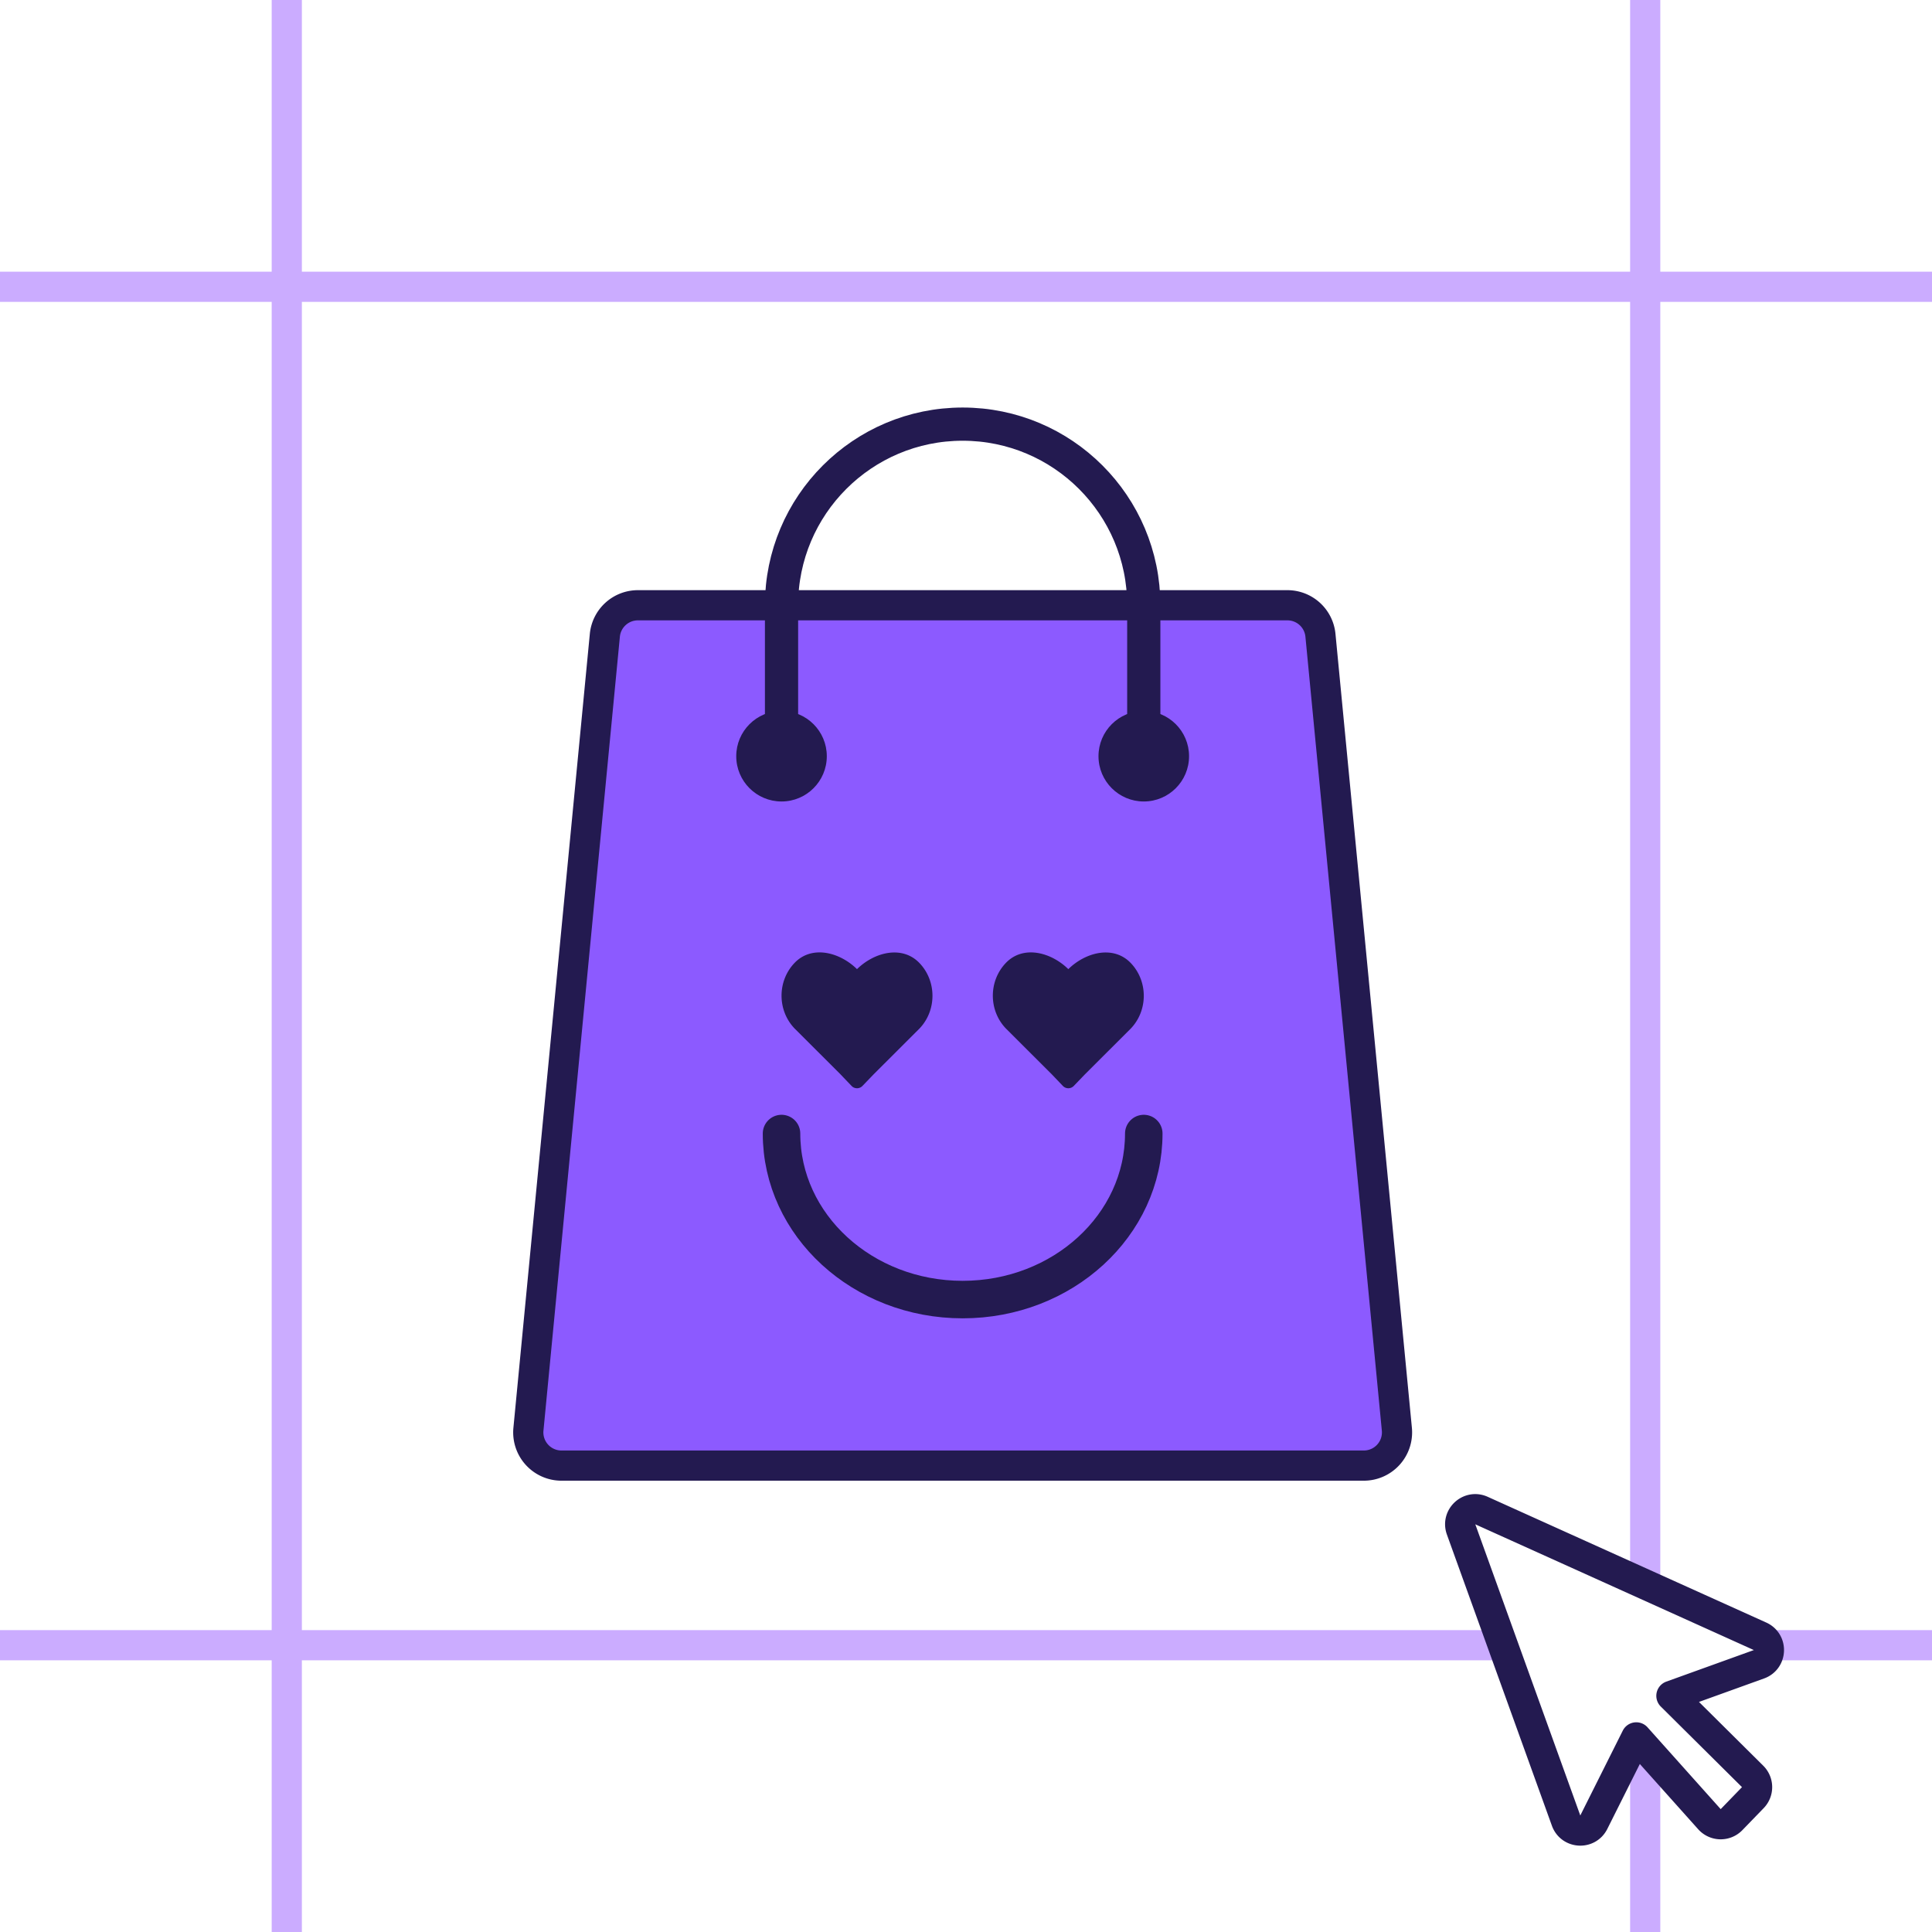 
<svg id="cart-empty" xmlns="http://www.w3.org/2000/svg" xmlns:xlink="http://www.w3.org/1999/xlink" width="128" height="128" fill="none" xmlns:v="https://vecta.io/nano">
<g stroke="#cbacff" stroke-width="2" stroke-linecap="square">
<path d="M19 1v126M109 1v126"/>
<path d="M1 19h126M1 109h126"/>
</g>
<g filter="url(#B)">
<mask id="A" maskUnits="userSpaceOnUse" x="30" y="24" width="67" height="78" fill="#000">
<path fill="#fff" d="M30 24h67v78H30z"/><path fill-rule="evenodd" d="M52.924 39.1h21.71c-.505-5.551-5.172-9.9-10.855-9.9s-10.35 4.349-10.855 9.9zm23.917 0h8.453a3.2 3.2 0 0 1 3.185 2.893l5.063 52.6a3.2 3.2 0 0 1-3.185 3.507H37.2a3.2 3.2 0 0 1-3.185-3.507l5.063-52.6a3.2 3.2 0 0 1 3.185-2.893h8.453C51.227 32.332 56.88 27 63.778 27s12.552 5.332 13.062 12.1z"/></mask>
<path fill-rule="evenodd" d="M52.924 39.1h21.71c-.505-5.551-5.172-9.9-10.855-9.9s-10.35 4.349-10.855 9.9zm23.917 0h8.453a3.2 3.2 0 0 1 3.185 2.893l5.063 52.6a3.2 3.2 0 0 1-3.185 3.507H37.2a3.2 3.2 0 0 1-3.185-3.507l5.063-52.6a3.2 3.2 0 0 1 3.185-2.893h8.453C51.227 32.332 56.88 27 63.778 27s12.552 5.332 13.062 12.1z" fill="#231a50"/>
<path d="M74.633 39.1v3h3.285l-.297-3.272-2.988.272zm-21.709 0l-2.988-.272-.298 3.272h3.285v-3zm23.917 0l-2.992.226.209 2.774h2.782v-3zm11.638 2.893l-2.986.287 2.986-.287zm5.063 52.6l2.986-.287-2.986.287zm-59.527 0l-2.986-.287 2.986.287zm5.063-52.6l2.986.287-2.986-.287zM50.716 39.1v3h2.782l.209-2.774-2.992-.226zm23.917-3H52.924v6h21.71v-6zm2.988 2.728C76.977 31.746 71.027 26.2 63.778 26.2v6c4.117 0 7.501 3.152 7.867 7.172l5.975-.543zM63.778 26.2c-7.248 0-13.198 5.546-13.842 12.628l5.975.543c.366-4.02 3.75-7.172 7.867-7.172v-6zm21.515 9.9h-8.453v6h8.453v-6zm6.172 5.606a6.2 6.2 0 0 0-6.172-5.606v6a.2.2 0 0 1 .199.181l5.972-.575zm5.063 52.6l-5.063-52.6-5.972.575 5.063 52.6 5.972-.575zm-6.171 6.794a6.2 6.2 0 0 0 6.171-6.794l-5.972.575a.2.2 0 0 1-.199.219v6zm-53.156 0h53.156v-6H37.2v6zm-6.171-6.794A6.2 6.2 0 0 0 37.2 101.1v-6a.2.2 0 0 1-.199-.219l-5.972-.575zm5.063-52.6l-5.063 52.6 5.972.575 5.063-52.6-5.972-.575zm6.172-5.606a6.2 6.2 0 0 0-6.172 5.606l5.972.575a.2.2 0 0 1 .199-.181v-6zm8.453 0h-8.453v6h8.453v-6zm2.992 3.226C54.101 34.111 58.461 30 63.778 30v-6c-8.48 0-15.426 6.554-16.054 14.874l5.983.452zM63.778 30c5.317 0 9.677 4.111 10.071 9.326l5.983-.452C79.204 30.554 72.258 24 63.778 24v6z" fill="#fff" mask="url(#A)"/></g>
<g filter="url(#C)"><use xlink:href="#D" fill="#fff"/><use xlink:href="#D" stroke="#231a50" stroke-width="2" stroke-linejoin="round"/></g><g stroke="#231a50"><path d="M40.073 42.089a2.2 2.2 0 0 1 2.19-1.989h43.03a2.2 2.2 0 0 1 2.19 1.989l5.063 52.6a2.2 2.2 0 0 1-2.19 2.411H37.2a2.2 2.2 0 0 1-2.19-2.411l5.063-52.6z" fill="#8c5aff" stroke-width="2"/><path d="M75.778 48.1v-8c0-6.627-5.373-12-12-12h0c-6.627 0-12 5.373-12 12v8" stroke-width="2.2"/></g><g fill="#231a50"><circle cx="51.778" cy="50.1" r="3"/><circle cx="75.778" cy="50.1" r="3"/></g><path d="M75.778 75.1c0 6.075-5.373 11-12 11s-12-4.925-12-11" stroke="#231a50" stroke-width="2.485" stroke-linecap="round"/><path d="M55.687 71.18l.728.762a.5.5 0 0 0 .728.001l.727-.756 3.041-3.036c1.157-1.202 1.157-3.151 0-4.353-1.136-1.18-2.972-.728-4.132.41-1.161-1.138-2.997-1.598-4.132-.418-1.157 1.202-1.157 3.151 0 4.353l3.041 3.036zm14 0l.728.762a.5.5 0 0 0 .728.001l.727-.756 3.041-3.036c1.157-1.202 1.157-3.151 0-4.353-1.136-1.18-2.972-.728-4.132.41-1.161-1.138-2.997-1.598-4.133-.417-1.157 1.202-1.157 3.151 0 4.353l3.041 3.036z" fill="#231a50" fill-rule="evenodd"/><defs><filter id="B" x="27" y="21" width="73.557" height="85.1" filterUnits="userSpaceOnUse" color-interpolation-filters="sRGB"><feFlood flood-opacity="0" result="A"/><feColorMatrix in="SourceAlpha" values="0 0 0 0 0 0 0 0 0 0 0 0 0 0 0 0 0 0 127 0" result="B"/><feOffset dy="1"/><feGaussianBlur stdDeviation="2"/><feComposite in2="B" operator="out"/><feColorMatrix values="0 0 0 0 0.549 0 0 0 0 0.353 0 0 0 0 1 0 0 0 0.24 0"/><feBlend in2="A"/><feBlend in="SourceGraphic"/></filter><filter id="C" x="91.737" y="94.984" width="30.458" height="31.295" filterUnits="userSpaceOnUse" color-interpolation-filters="sRGB"><feFlood flood-opacity="0" result="A"/><feColorMatrix in="SourceAlpha" values="0 0 0 0 0 0 0 0 0 0 0 0 0 0 0 0 0 0 127 0" result="B"/><feOffset dx="-1" dy="1"/><feGaussianBlur stdDeviation="2"/><feComposite in2="B" operator="out"/><feColorMatrix values="0 0 0 0 0.549 0 0 0 0 0.353 0 0 0 0 1 0 0 0 0.24 0"/><feBlend in2="A"/><feBlend in="SourceGraphic"/></filter><path id="D" d="M104.758 119.619l-6.956-19.29c-.3-.831.547-1.614 1.352-1.25l18.453 8.33c.819.37.773 1.548-.072 1.853l-5.8 2.091 5.38 5.339a1 1 0 0 1 .015 1.406l-1.411 1.457a1 1 0 0 1-1.464-.029l-4.847-5.42-2.815 5.621c-.394.786-1.537.719-1.835-.108z"/></defs></svg>